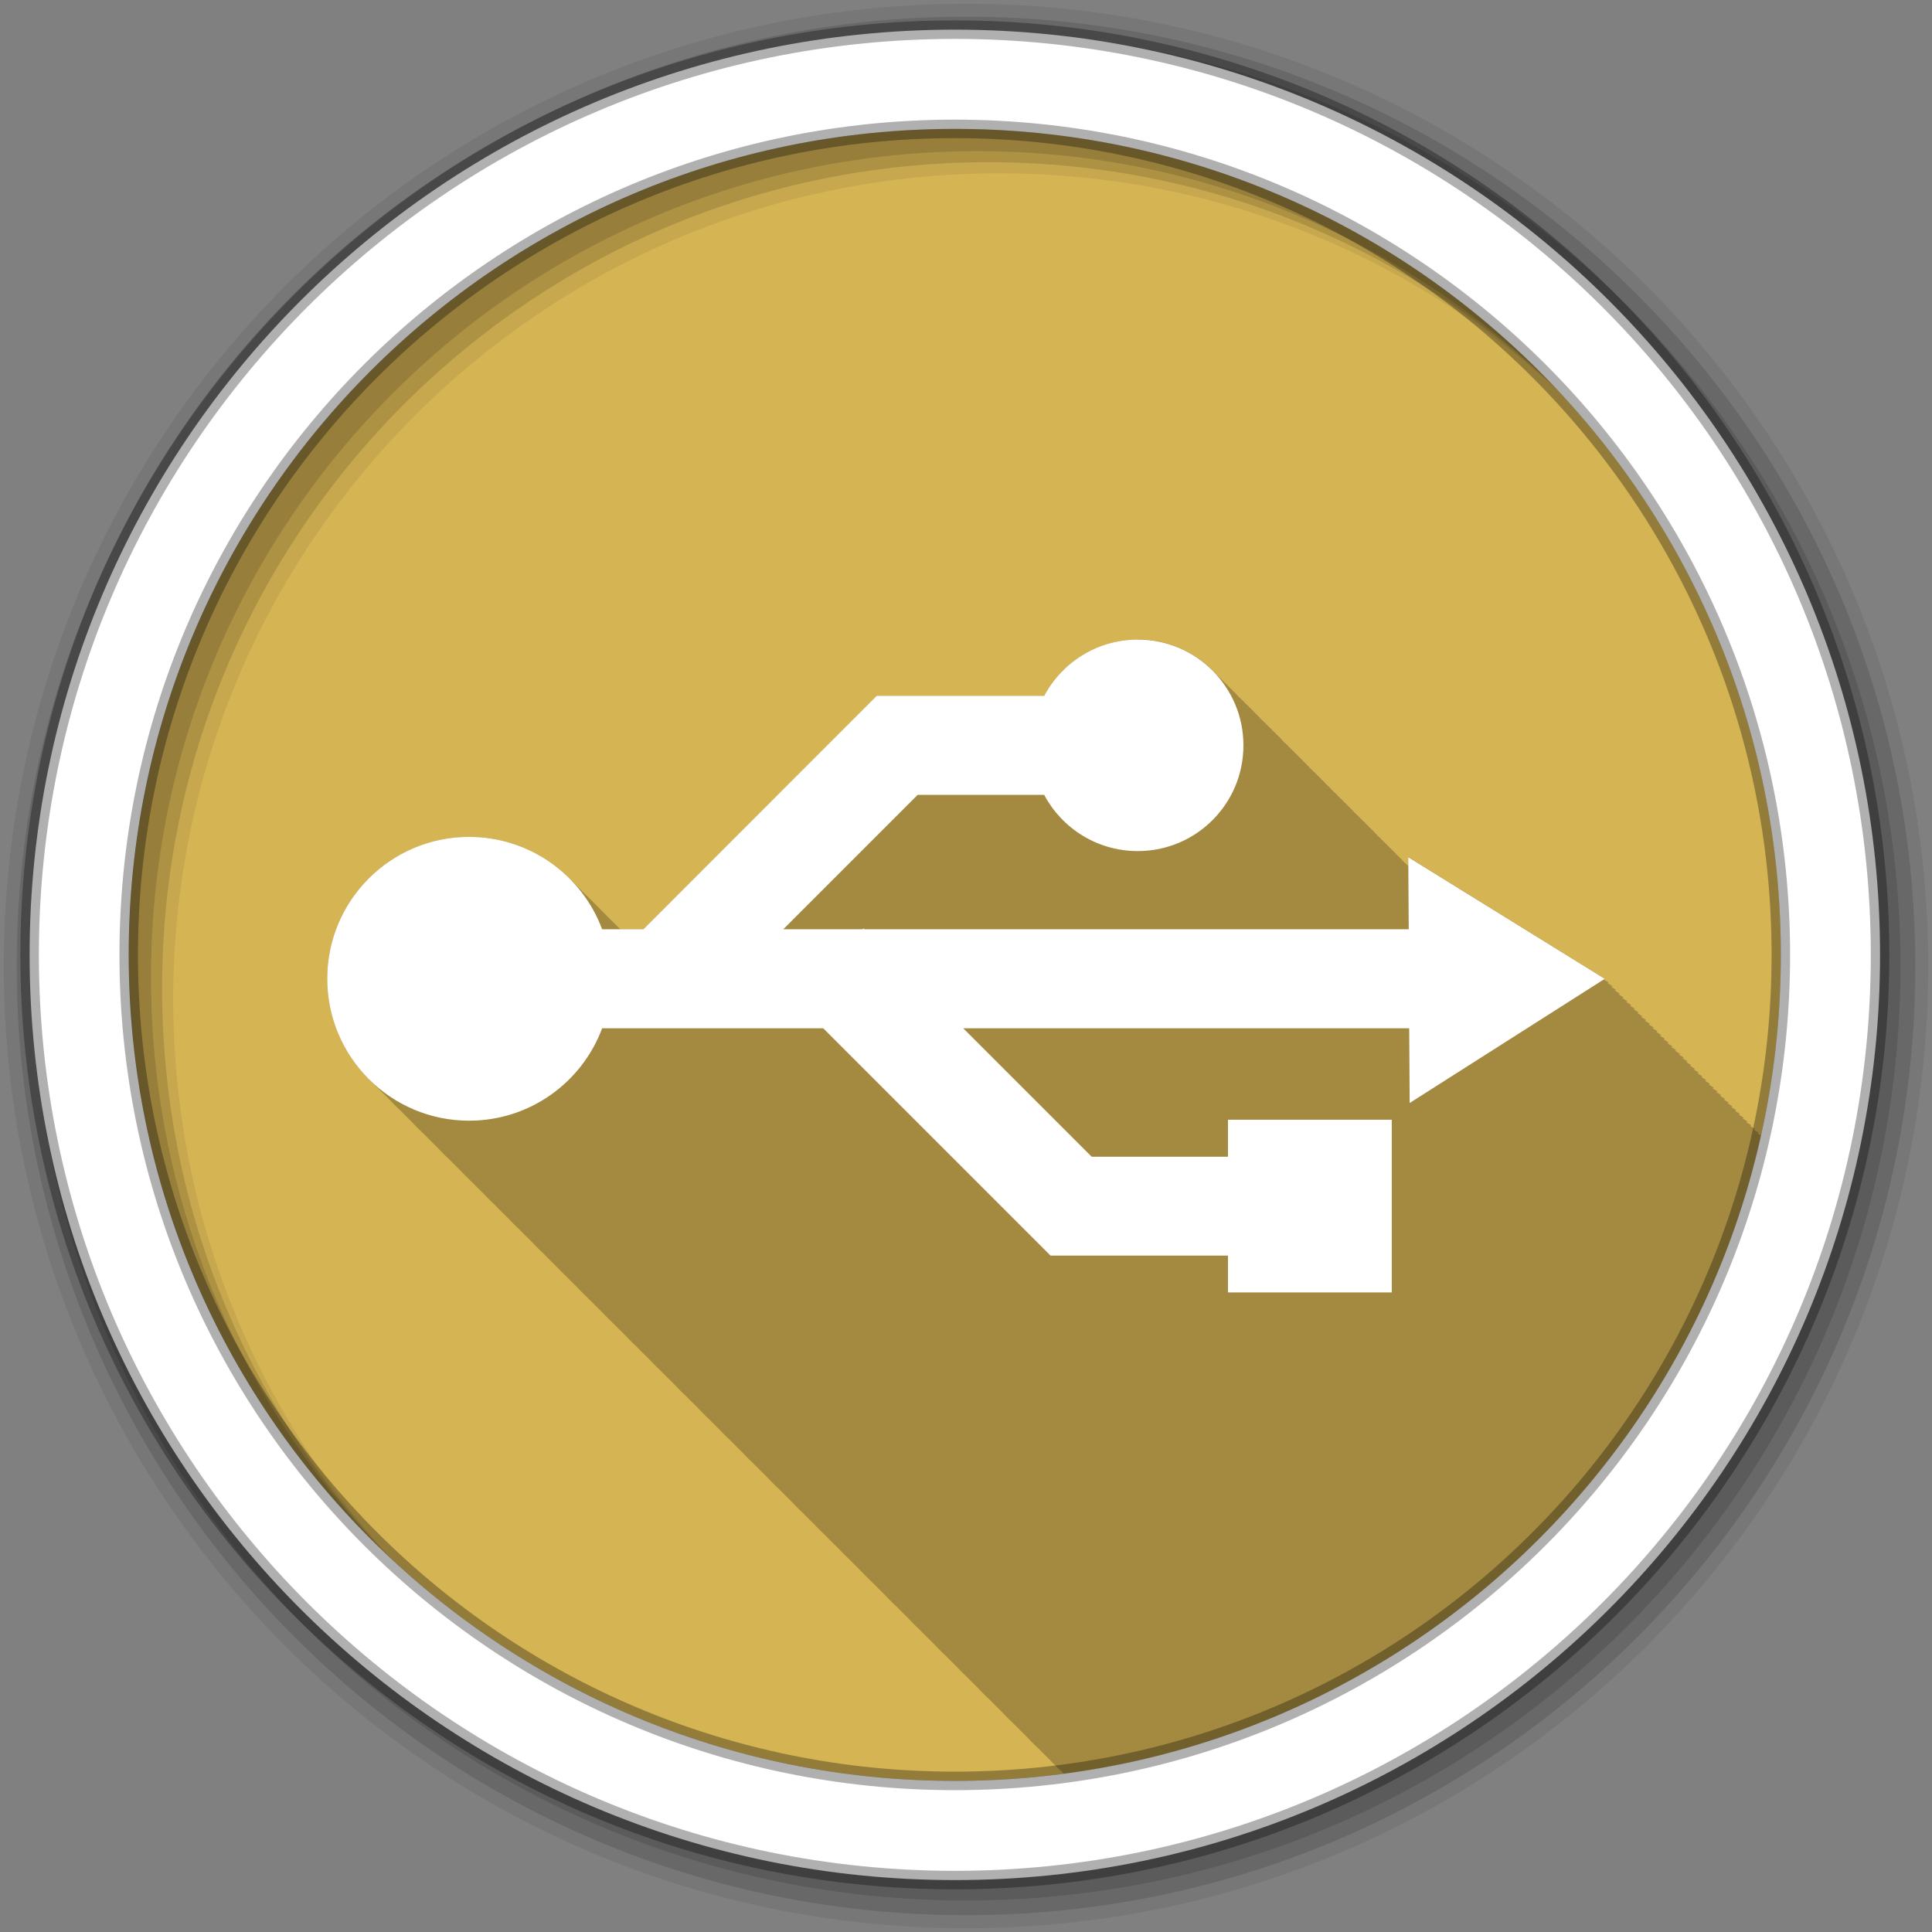 <?xml version="1.0" encoding="UTF-8" standalone="no"?>
<svg xmlns="http://www.w3.org/2000/svg" height="512" viewBox="0 0 512 512" width="512" version="1.1">
 <rect x="0" y="0" width="512" height="512" fill="#808080" stroke="none"/>
 <g id="g4" transform="translate(0,-540.36)">
  <g id="g6" fill-rule="evenodd">
   <path id="path8" fill="#d5b454" d="m471.95 793.41c0 120.9-98.01 218.9-218.9 218.9-120.9 0-218.9-98.01-218.9-218.9 0-120.9 98.01-218.9 218.9-218.9 120.9 0 218.9 98.01 218.9 218.9"/>
   <path id="path10" d="m301.53 169.5c-10.741 0-20.11 6.04-24.813 14.906h-44.37l-61.844 61.875h-6.094c-0.365-0.38-0.744-0.76-1.125-1.125-0.326-0.336-0.662-0.645-1-0.969-0.331-0.342-0.657-0.671-1-1-0.326-0.336-0.662-0.676-1-1-0.326-0.336-0.662-0.676-1-1-0.326-0.336-0.631-0.676-0.969-1-0.326-0.336-0.662-0.676-1-1-0.326-0.336-0.662-0.676-1-1-0.326-0.336-0.662-0.645-1-0.969-0.331-0.342-0.657-0.671-1-1-0.326-0.336-0.662-0.676-1-1-0.326-0.336-0.631-0.676-0.969-1-0.326-0.336-0.662-0.676-1-1-6.839-7.06-16.429-11.438-27.03-11.438-20.766 0.001-37.594 16.828-37.594 37.594 0 10.636 4.404 20.249 11.5 27.09 0.325 0.338 0.662 0.674 1 1 0.348 0.362 0.731 0.684 1.094 1.031 0.303 0.313 0.593 0.635 0.906 0.938 0.325 0.338 0.662 0.674 1 1 0.302 0.314 0.625 0.603 0.938 0.906 0.347 0.363 0.67 0.745 1.031 1.094 0.325 0.338 0.662 0.674 1 1 0.348 0.362 0.731 0.684 1.094 1.031 0.303 0.313 0.593 0.635 0.906 0.938 0.325 0.338 0.662 0.674 1 1 0.302 0.314 0.625 0.603 0.938 0.906 0.347 0.363 0.67 0.745 1.031 1.094 0.325 0.338 0.662 0.674 1 1 0.412 0.428 0.85 0.842 1.281 1.25 0.073 0.074 0.145 0.145 0.219 0.219 0.102 0.095 0.209 0.187 0.313 0.281 0.391 0.413 0.778 0.824 1.188 1.219 0.384 0.399 0.786 0.774 1.188 1.156 0.108 0.11 0.204 0.235 0.313 0.344 0.093 0.086 0.188 0.165 0.281 0.25 0.396 0.419 0.773 0.85 1.188 1.25 0.325 0.338 0.662 0.674 1 1 0.348 0.362 0.731 0.684 1.094 1.031 0.303 0.313 0.593 0.635 0.906 0.938 0.384 0.399 0.786 0.774 1.188 1.156 0.108 0.11 0.204 0.235 0.313 0.344 0.093 0.086 0.188 0.165 0.281 0.25 0.396 0.419 0.773 0.85 1.188 1.25 0.325 0.338 0.662 0.674 1 1 0.348 0.362 0.731 0.684 1.094 1.031 0.303 0.313 0.593 0.635 0.906 0.938 0.325 0.338 0.662 0.674 1 1 0.302 0.314 0.625 0.603 0.938 0.906 0.347 0.363 0.67 0.745 1.031 1.094 0.325 0.338 0.662 0.674 1 1 0.348 0.362 0.731 0.684 1.094 1.031 0.303 0.313 0.593 0.635 0.906 0.938 0.325 0.338 0.662 0.674 1 1 0.302 0.314 0.625 0.603 0.938 0.906 0.383 0.4 0.756 0.805 1.156 1.188 0.293 0.302 0.572 0.614 0.875 0.906 0.325 0.338 0.662 0.674 1 1 0.348 0.362 0.731 0.684 1.094 1.031 0.303 0.313 0.593 0.635 0.906 0.938 0.384 0.399 0.786 0.774 1.188 1.156 0.108 0.11 0.204 0.235 0.313 0.344 0.093 0.086 0.188 0.165 0.281 0.25 0.396 0.419 0.773 0.85 1.188 1.25 0.325 0.338 0.662 0.674 1 1 0.348 0.362 0.731 0.684 1.094 1.031 0.303 0.313 0.593 0.635 0.906 0.938 0.325 0.338 0.662 0.674 1 1 0.302 0.314 0.625 0.603 0.938 0.906 0.347 0.363 0.67 0.745 1.031 1.094 0.325 0.338 0.662 0.674 1 1 0.348 0.362 0.731 0.684 1.094 1.031 0.303 0.313 0.593 0.635 0.906 0.938 0.325 0.338 0.662 0.674 1 1 0.302 0.314 0.625 0.603 0.938 0.906 0.347 0.363 0.67 0.745 1.031 1.094 0.325 0.338 0.662 0.674 1 1 0.412 0.428 0.85 0.842 1.281 1.25 0.073 0.074 0.145 0.145 0.219 0.219 0.102 0.095 0.209 0.187 0.313 0.281 0.391 0.413 0.778 0.824 1.188 1.219 0.384 0.399 0.786 0.774 1.188 1.156 0.108 0.11 0.204 0.235 0.313 0.344 0.093 0.086 0.188 0.165 0.281 0.25 0.396 0.419 0.773 0.85 1.188 1.25 0.325 0.338 0.662 0.674 1 1 0.348 0.362 0.731 0.684 1.094 1.031 0.303 0.313 0.593 0.635 0.906 0.938 0.384 0.399 0.786 0.774 1.188 1.156 0.108 0.11 0.204 0.235 0.313 0.344 0.093 0.086 0.188 0.165 0.281 0.25 0.396 0.419 0.773 0.85 1.188 1.25 0.325 0.338 0.662 0.674 1 1 0.348 0.362 0.731 0.684 1.094 1.031 0.303 0.313 0.593 0.635 0.906 0.938 0.325 0.338 0.662 0.674 1 1 0.302 0.314 0.625 0.603 0.938 0.906 0.347 0.363 0.67 0.745 1.031 1.094 0.325 0.338 0.662 0.674 1 1 0.348 0.362 0.731 0.684 1.094 1.031 0.303 0.313 0.593 0.635 0.906 0.938 0.325 0.338 0.662 0.674 1 1 0.302 0.314 0.625 0.603 0.938 0.906 0.383 0.4 0.756 0.805 1.156 1.188 0.293 0.302 0.572 0.614 0.875 0.906 0.325 0.338 0.662 0.674 1 1 0.348 0.362 0.731 0.684 1.094 1.031 0.303 0.313 0.593 0.635 0.906 0.938 0.384 0.399 0.786 0.774 1.188 1.156 0.108 0.11 0.204 0.235 0.313 0.344 0.093 0.086 0.188 0.165 0.281 0.25 0.396 0.419 0.773 0.85 1.188 1.25 0.325 0.338 0.662 0.674 1 1 0.348 0.362 0.731 0.684 1.094 1.031 0.303 0.313 0.593 0.635 0.906 0.938 0.325 0.338 0.662 0.674 1 1 0.302 0.314 0.625 0.603 0.938 0.906 0.347 0.363 0.67 0.745 1.031 1.094 0.325 0.338 0.662 0.674 1 1 0.348 0.362 0.731 0.684 1.094 1.031 0.303 0.313 0.593 0.635 0.906 0.938 0.325 0.338 0.662 0.674 1 1 0.302 0.314 0.625 0.603 0.938 0.906 0.347 0.363 0.67 0.745 1.031 1.094 0.325 0.338 0.662 0.674 1 1 0.412 0.428 0.85 0.842 1.281 1.25 0.073 0.074 0.145 0.145 0.219 0.219 0.102 0.095 0.209 0.187 0.313 0.281 0.391 0.413 0.778 0.824 1.188 1.219 0.384 0.399 0.786 0.774 1.188 1.156 0.108 0.11 0.204 0.235 0.313 0.344 0.093 0.086 0.188 0.165 0.281 0.25 0.396 0.419 0.773 0.85 1.188 1.25 0.325 0.338 0.662 0.674 1 1 0.348 0.362 0.731 0.684 1.094 1.031 0.303 0.313 0.593 0.635 0.906 0.938 0.384 0.399 0.786 0.774 1.188 1.156 0.108 0.11 0.204 0.235 0.313 0.344 0.093 0.086 0.188 0.165 0.281 0.25 0.396 0.419 0.773 0.85 1.188 1.25 0.325 0.338 0.662 0.674 1 1 0.348 0.362 0.731 0.684 1.094 1.031 0.303 0.313 0.593 0.635 0.906 0.938 0.325 0.338 0.662 0.674 1 1 0.302 0.314 0.625 0.603 0.938 0.906 0.347 0.363 0.67 0.745 1.031 1.094 0.325 0.338 0.662 0.674 1 1 0.348 0.362 0.731 0.684 1.094 1.031 0.303 0.313 0.593 0.635 0.906 0.938 0.325 0.338 0.662 0.674 1 1 0.302 0.314 0.625 0.603 0.938 0.906 0.383 0.4 0.756 0.805 1.156 1.188 0.293 0.302 0.572 0.614 0.875 0.906 0.412 0.428 0.85 0.842 1.281 1.25 0.073 0.074 0.145 0.145 0.219 0.219 0.102 0.095 0.209 0.187 0.313 0.281 0.391 0.413 0.778 0.824 1.188 1.219 0.384 0.399 0.786 0.774 1.188 1.156 0.108 0.11 0.204 0.235 0.313 0.344 0.093 0.086 0.188 0.165 0.281 0.25 0.396 0.419 0.773 0.85 1.188 1.25 0.325 0.338 0.662 0.674 1 1 0.348 0.362 0.731 0.684 1.094 1.031 0.303 0.313 0.593 0.635 0.906 0.938 0.325 0.338 0.662 0.674 1 1 0.302 0.314 0.625 0.603 0.938 0.906 0.347 0.363 0.67 0.745 1.031 1.094 0.325 0.338 0.662 0.674 1 1 0.348 0.362 0.731 0.684 1.094 1.031 0.303 0.313 0.593 0.635 0.906 0.938 0.325 0.338 0.662 0.674 1 1 0.302 0.314 0.625 0.603 0.938 0.906 0.347 0.363 0.67 0.745 1.031 1.094 0.325 0.338 0.662 0.674 1 1 0.348 0.362 0.731 0.684 1.094 1.031 0.303 0.313 0.593 0.635 0.906 0.938 0.325 0.338 0.662 0.674 1 1 0.384 0.399 0.786 0.774 1.188 1.156 0.108 0.11 0.204 0.235 0.313 0.344 0.093 0.086 0.188 0.165 0.281 0.25 0.396 0.419 0.773 0.85 1.188 1.25 0.325 0.338 0.662 0.674 1 1 0.348 0.362 0.731 0.684 1.094 1.031 0.303 0.313 0.593 0.635 0.906 0.938 0.384 0.399 0.786 0.774 1.188 1.156 0.108 0.11 0.204 0.235 0.313 0.344 0.093 0.086 0.188 0.165 0.281 0.25 0.396 0.419 0.773 0.85 1.188 1.25 0.325 0.338 0.662 0.674 1 1 0.348 0.362 0.731 0.684 1.094 1.031 0.303 0.313 0.593 0.635 0.906 0.938 0.325 0.338 0.662 0.674 1 1 0.302 0.314 0.625 0.603 0.938 0.906 0.347 0.363 0.67 0.745 1.031 1.094 0.325 0.338 0.662 0.674 1 1 0.348 0.362 0.731 0.684 1.094 1.031 0.303 0.313 0.593 0.635 0.906 0.938 0.325 0.338 0.662 0.674 1 1 0.302 0.314 0.625 0.603 0.938 0.906 0.347 0.363 0.67 0.745 1.031 1.094 0.325 0.338 0.662 0.674 1 1 0.412 0.428 0.85 0.842 1.281 1.25 0.073 0.074 0.145 0.145 0.219 0.219 0.102 0.095 0.209 0.187 0.313 0.281 0.391 0.413 0.778 0.824 1.188 1.219 0.384 0.399 0.786 0.774 1.188 1.156 0.108 0.11 0.204 0.235 0.313 0.344 0.093 0.086 0.188 0.165 0.281 0.25 0.396 0.419 0.773 0.85 1.188 1.25 0.325 0.338 0.662 0.674 1 1 0.348 0.362 0.731 0.684 1.094 1.031 0.303 0.313 0.593 0.635 0.906 0.938 0.384 0.399 0.786 0.774 1.188 1.156 0.108 0.11 0.204 0.235 0.313 0.344 0.093 0.086 0.188 0.165 0.281 0.25 0.396 0.419 0.773 0.85 1.188 1.25 0.325 0.338 0.662 0.674 1 1 0.348 0.362 0.731 0.684 1.094 1.031 0.149 0.154 0.29 0.314 0.438 0.469 91.41-12.01 165.05-80.4 184.84-169.12l-0.938-0.563 0.313-0.188-1.313-0.813c0.004-0.002 0.313-0.188 0.313-0.188-0.001-0.001-1.19-0.744-1.25-0.781 0.003-0.002 0.281-0.188 0.281-0.188l-1.313-0.813c0.004-0.002 0.313-0.188 0.313-0.188l-1.313-0.813c0.004-0.002 0.313-0.188 0.313-0.188l-1.313-0.813c0.004-0.002 0.313-0.188 0.313-0.188l-1.313-0.813c0.004-0.002 0.313-0.188 0.313-0.188l-1.313-0.813c0.004-0.002 0.313-0.188 0.313-0.188-0.001-0.001-1.218-0.773-1.281-0.813l0.313-0.188c-0.001 0-1.22-0.743-1.281-0.781 0.003-0.002 0.281-0.188 0.281-0.188l-1.313-0.813c0.004-0.002 0.313-0.188 0.313-0.188l-1.313-0.813 0.313-0.188-1.313-0.813c0.004-0.002 0.313-0.188 0.313-0.188l-1.313-0.813c0.004-0.002 0.313-0.188 0.313-0.188-0.001 0-1.218-0.774-1.281-0.813 0.004-0.002 0.313-0.188 0.313-0.188-0.001 0-1.22-0.743-1.281-0.781 0.003-0.002 0.281-0.188 0.281-0.188l-1.313-0.813 0.313-0.188-1.313-0.813c0.004-0.002 0.313-0.188 0.313-0.188l-1.313-0.813c0.004-0.002 0.313-0.188 0.313-0.188l-1.313-0.813 0.313-0.188c-0.001 0-1.218-0.774-1.281-0.813 0.004-0.002 0.313-0.188 0.313-0.188-0.001 0-1.22-0.743-1.281-0.781 0.003-0.002 0.281-0.188 0.281-0.188l-1.313-0.813 0.313-0.188-1.313-0.813c0.004-0.002 0.313-0.188 0.313-0.188l-1.313-0.813c0.004-0.002 0.313-0.188 0.313-0.188l-1.313-0.813c0.004-0.002 0.313-0.188 0.313-0.188l-1.313-0.813c0.004-0.002 0.313-0.188 0.313-0.188s-1.191-0.745-1.25-0.781c0.003-0.002 0.281-0.188 0.281-0.188v-0.031s-1.22-0.743-1.281-0.781c0.003-0.002 0.281-0.188 0.281-0.188l-1.313-0.813c0.004-0.002 0.313-0.188 0.313-0.188s-1.248-0.772-1.313-0.813l0.313-0.188-1.313-0.813c0.004-0.002 0.313-0.188 0.313-0.188l-1.313-0.813c0.004-0.002 0.313-0.188 0.313-0.188s-1.219-0.774-1.281-0.813c0.004-0.002 0.313-0.188 0.313-0.188s-1.22-0.743-1.281-0.781c0.003-0.002 0.281-0.188 0.281-0.188l-1.313-0.813c0.004-0.002 0.313-0.188 0.313-0.188l-1.313-0.813c0.004-0.002 0.313-0.188 0.313-0.188l-1.313-0.813c0.004-0.002 0.313-0.188 0.313-0.188s-1.248-0.773-1.313-0.813c0.004-0.002 0.313-0.188 0.313-0.188s-1.219-0.774-1.281-0.813c0.004-0.002 0.313-0.188 0.313-0.188s-1.22-0.743-1.281-0.781l0.281-0.188-1.313-0.813 0.313-0.188-52.06-32.25 0.031 2.469c-0.374-0.382-0.761-0.734-1.156-1.094l-0.094-0.094c-0.462-0.509-0.94-0.995-1.438-1.469-0.175-0.184-0.352-0.352-0.531-0.531-0.143-0.158-0.291-0.314-0.438-0.469-0.154-0.147-0.311-0.294-0.469-0.438l-0.094-0.094c-0.143-0.158-0.291-0.314-0.438-0.469-0.154-0.147-0.311-0.294-0.469-0.438-0.332-0.334-0.652-0.683-1-1-0.179-0.18-0.348-0.356-0.531-0.531-0.473-0.498-0.961-0.975-1.469-1.438l-0.094-0.094c-0.603-0.664-1.212-1.303-1.875-1.906l-0.094-0.094c-0.143-0.158-0.291-0.314-0.438-0.469-0.154-0.147-0.311-0.294-0.469-0.438l-0.094-0.094c-0.143-0.158-0.291-0.314-0.438-0.469-0.154-0.147-0.311-0.294-0.469-0.438-0.179-0.18-0.348-0.356-0.531-0.531-0.473-0.498-0.961-0.975-1.469-1.438l-0.094-0.094c-0.462-0.509-0.94-0.995-1.438-1.469-0.175-0.184-0.352-0.352-0.531-0.531-0.143-0.158-0.291-0.314-0.438-0.469-0.154-0.147-0.311-0.294-0.469-0.438l-0.094-0.094c-0.143-0.158-0.291-0.314-0.438-0.469-0.154-0.147-0.311-0.294-0.469-0.438-0.179-0.18-0.348-0.356-0.531-0.531-0.473-0.498-0.961-0.975-1.469-1.438l-0.094-0.094c-0.462-0.509-0.94-0.995-1.438-1.469-0.175-0.184-0.352-0.352-0.531-0.531-0.143-0.158-0.291-0.314-0.438-0.469-0.154-0.147-0.311-0.294-0.469-0.438l-0.094-0.094c-0.143-0.158-0.291-0.314-0.438-0.469-0.154-0.147-0.311-0.294-0.469-0.438-0.332-0.334-0.652-0.683-1-1-0.331-0.333-0.652-0.652-1-0.969l-0.094-0.094c-0.462-0.509-0.94-0.995-1.438-1.469-0.175-0.184-0.352-0.352-0.531-0.531-0.143-0.158-0.291-0.314-0.438-0.469-0.154-0.147-0.311-0.294-0.469-0.438l-0.094-0.094c-0.143-0.158-0.291-0.314-0.438-0.469-0.154-0.147-0.311-0.294-0.469-0.438l-0.094-0.094c-0.143-0.158-0.291-0.314-0.438-0.469-0.154-0.147-0.311-0.294-0.469-0.438-0.179-0.18-0.348-0.356-0.531-0.531-0.473-0.498-0.961-0.975-1.469-1.438l-0.094-0.094c-0.603-0.664-1.212-1.303-1.875-1.906l-0.094-0.094c-0.143-0.158-0.291-0.314-0.438-0.469-0.154-0.147-0.311-0.294-0.469-0.438l-0.094-0.094c-0.143-0.158-0.291-0.314-0.438-0.469-0.154-0.147-0.311-0.294-0.469-0.438-0.179-0.18-0.348-0.356-0.531-0.531-0.473-0.498-0.961-0.975-1.469-1.438l-0.094-0.094c-0.462-0.509-0.94-0.995-1.438-1.469-0.175-0.184-0.352-0.352-0.531-0.531-0.143-0.158-0.291-0.314-0.438-0.469-0.154-0.147-0.311-0.294-0.469-0.438l-0.094-0.094c-0.143-0.158-0.291-0.314-0.438-0.469-0.154-0.147-0.311-0.294-0.469-0.438-0.179-0.18-0.348-0.356-0.531-0.531-0.473-0.498-0.961-0.975-1.469-1.438l-0.094-0.094c-0.462-0.509-0.94-0.995-1.438-1.469-0.175-0.184-0.352-0.352-0.531-0.531-0.143-0.158-0.291-0.314-0.438-0.469-0.154-0.147-0.311-0.294-0.469-0.438l-0.094-0.094c-0.143-0.158-0.291-0.314-0.438-0.469-0.154-0.147-0.311-0.294-0.469-0.438-0.332-0.334-0.652-0.683-1-1-0.331-0.333-0.652-0.652-1-0.969l-0.094-0.094c-5.122-5.644-12.494-9.188-20.719-9.188" fill-opacity="0.235" transform="translate(0,540.36)"/>
   <path id="path12" fill-opacity="0.067" d="m256 541.36c-140.83 0-255 114.17-255 255s114.17 255 255 255 255-114.17 255-255-114.17-255-255-255m8.827 44.931c120.9 0 218.9 98 218.9 218.9s-98 218.9-218.9 218.9-218.93-98-218.93-218.9 98.03-218.9 218.93-218.9"/>
   <g id="g14" fill-opacity="0.129">
    <path id="path16" d="m256 544.79c-138.94 0-251.57 112.63-251.57 251.57s112.63 251.54 251.57 251.54 251.57-112.6 251.57-251.54-112.63-251.57-251.57-251.57m5.885 38.556c120.9 0 218.9 98 218.9 218.9s-98 218.9-218.9 218.9-218.93-98-218.93-218.9 98.03-218.9 218.93-218.9"/>
    <path id="path18" d="m256 548.72c-136.77 0-247.64 110.87-247.64 247.64s110.87 247.64 247.64 247.64 247.64-110.87 247.64-247.64-110.87-247.64-247.64-247.64m2.942 31.691c120.9 0 218.9 98 218.9 218.9s-98 218.9-218.9 218.9-218.93-98-218.93-218.9 98.03-218.9 218.93-218.9"/>
   </g>
   <path id="path20" d="m253.04 548.22c-135.42 0-245.19 109.78-245.19 245.19 0 135.42 109.78 245.19 245.19 245.19 135.42 0 245.19-109.78 245.19-245.19 0-135.42-109.78-245.19-245.19-245.19zm0 26.297c120.9 0 218.9 98 218.9 218.9s-98 218.9-218.9 218.9-218.93-98-218.93-218.9 98.03-218.9 218.93-218.9z" stroke-opacity="0.31" stroke="#000" stroke-width="4.904" fill="#fff"/>
  </g>
  <path id="path68" d="m301.52 709.86c-10.741 0-20.09 6.04-24.795 14.907h-44.39l-61.834 61.864h-10.928c-5.321-14.302-19.11-24.489-35.26-24.489-20.766 0-37.59 16.824-37.59 37.59s16.824 37.62 37.59 37.62c16.15 0 29.942-10.188 35.26-24.489h58.59l60.24 60.24h47.02v9.765h43.41v-45.763h-43.41v9.795h-36.12l-34.04-34.04h118.19l0.122 19.805 51.701-32.906-52.07-32.23 0.122 19.1h-144.3l-0.214-0.214-0.214 0.214h-21.03l35.631-35.631h33.519c4.706 8.872 14.05 14.907 24.795 14.907 15.482 0 28.01-12.527 28.01-28.01 0-15.482-12.527-28.04-28.01-28.04" fill-rule="evenodd" fill="#fff"/>
 </g>
</svg>
